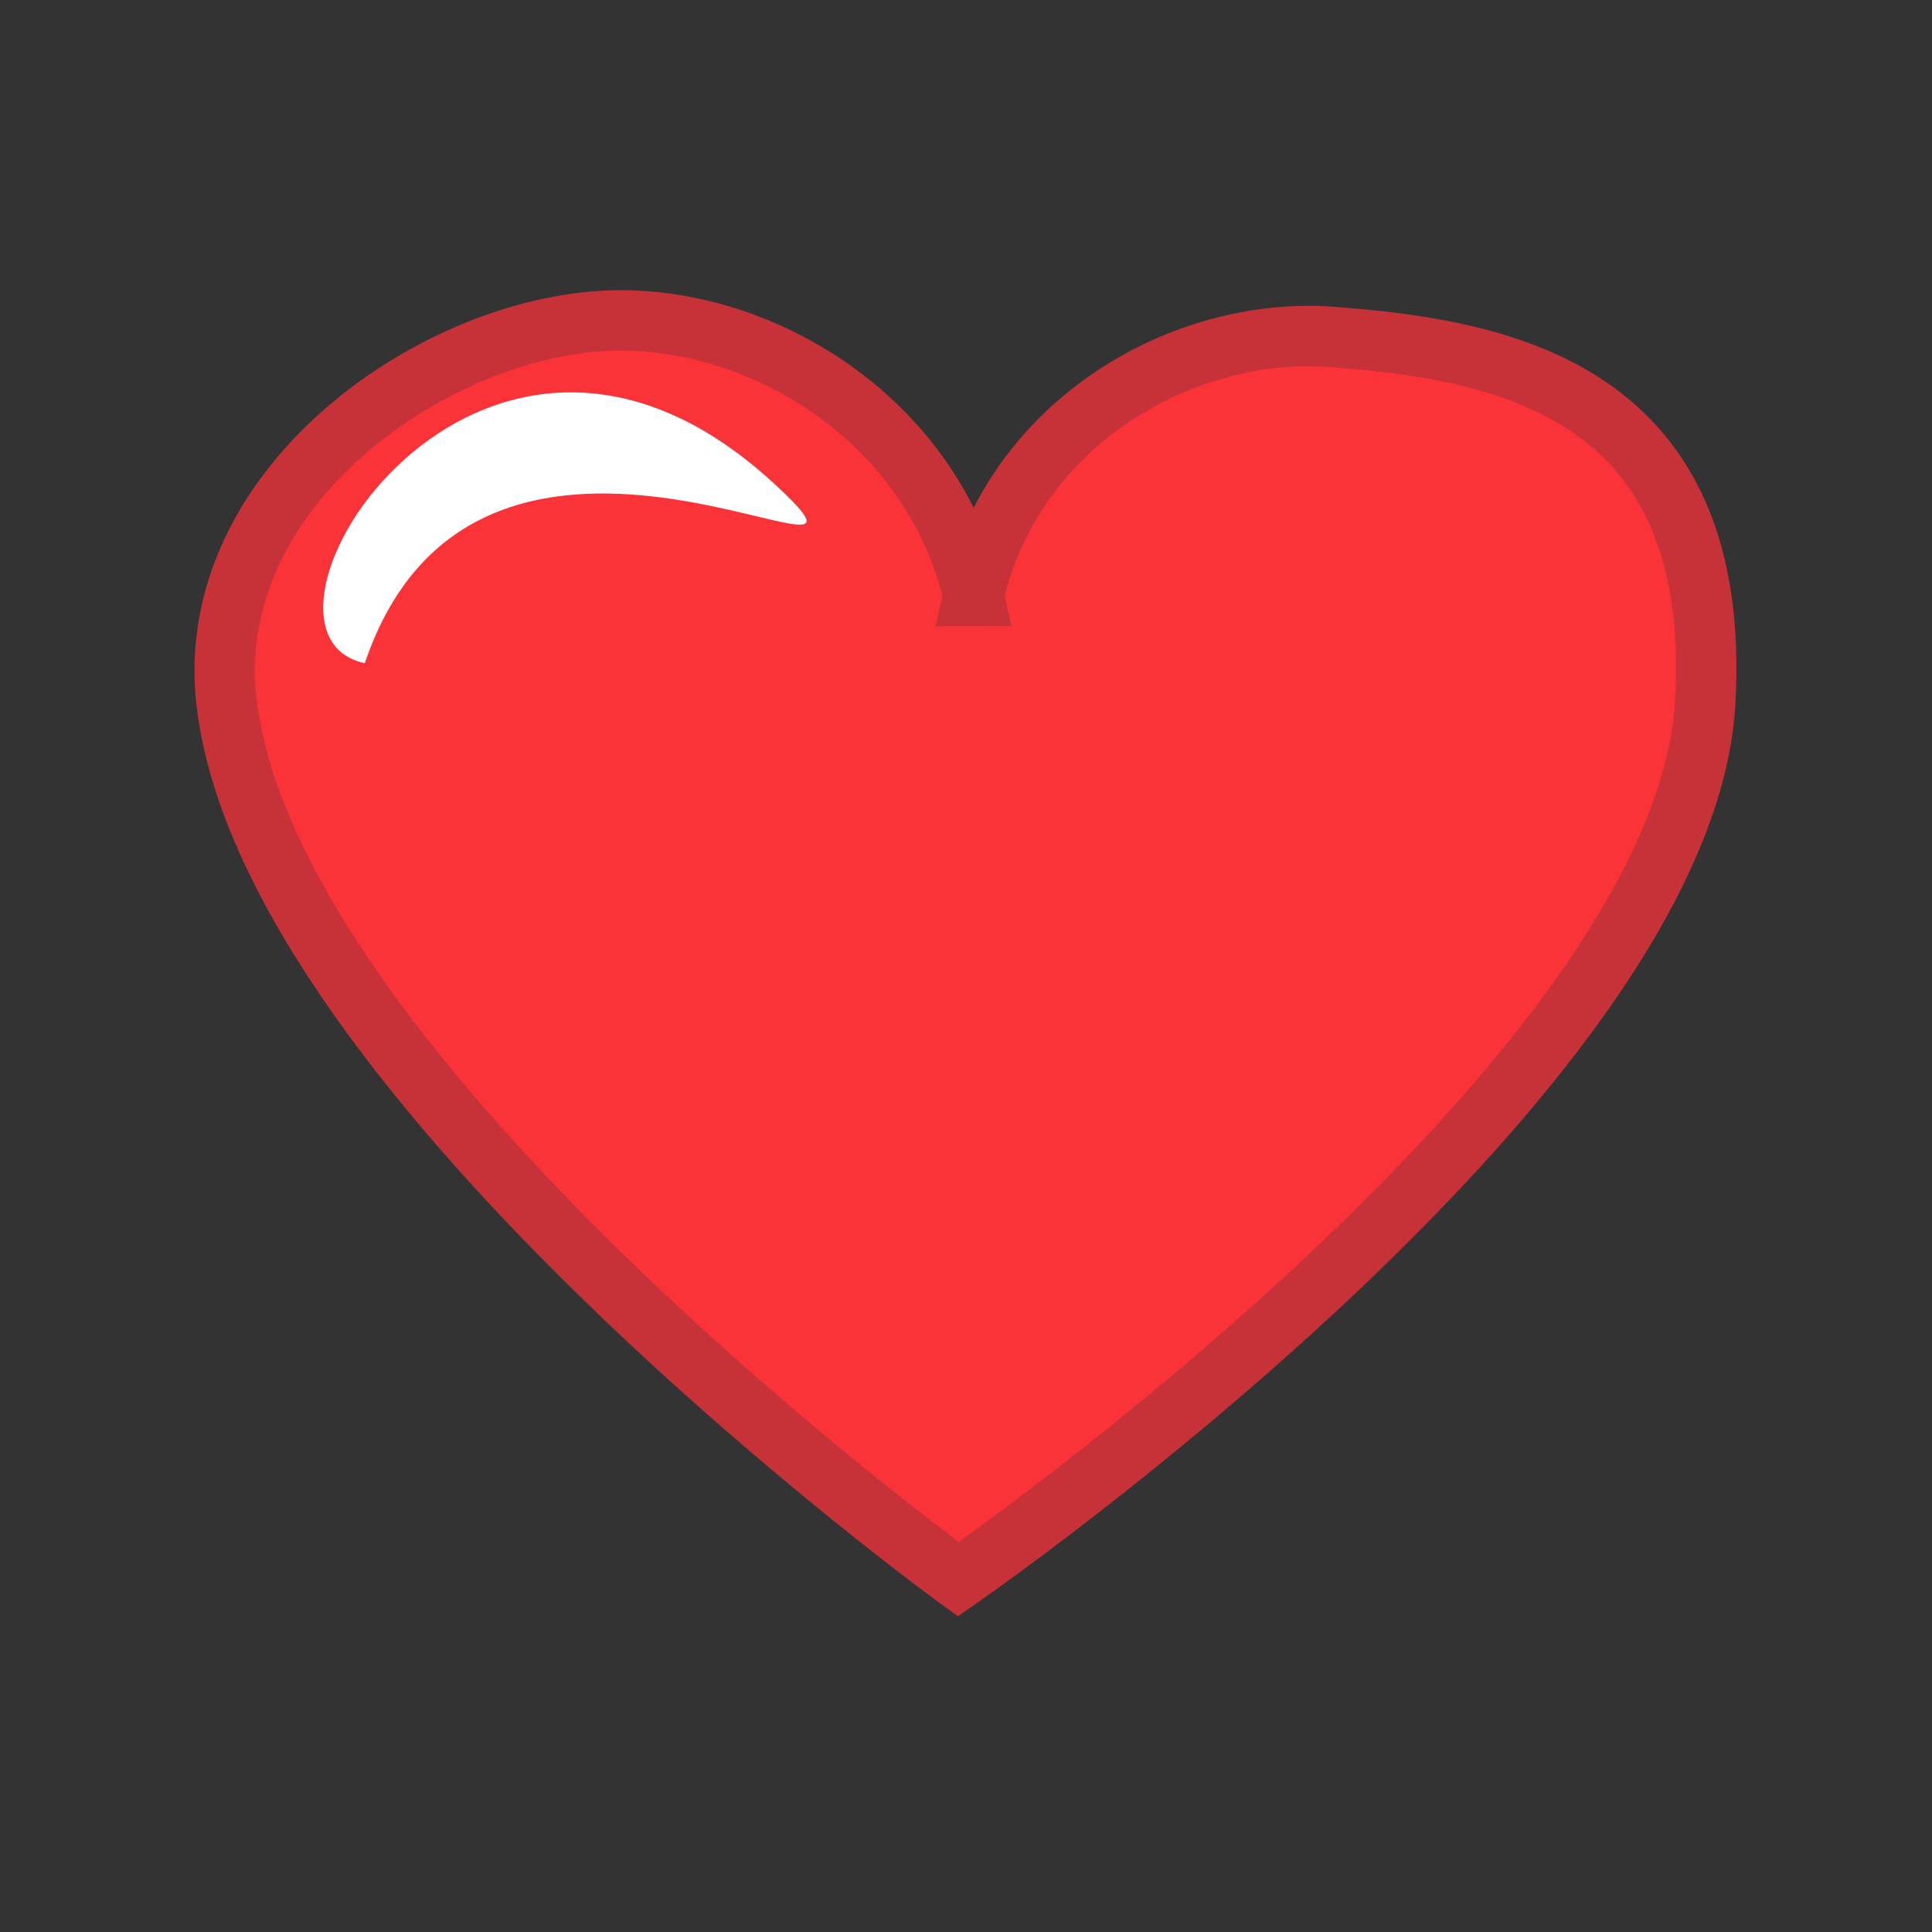 <?xml version="1.0" encoding="UTF-8" standalone="no"?>
<!-- Created with Inkscape (http://www.inkscape.org/) -->

<svg
   xmlns:dc="http://purl.org/dc/elements/1.1/"
   xmlns:cc="http://creativecommons.org/ns#"
   xmlns:rdf="http://www.w3.org/1999/02/22-rdf-syntax-ns#"
   xmlns:svg="http://www.w3.org/2000/svg"
   xmlns="http://www.w3.org/2000/svg"
   xmlns:xlink="http://www.w3.org/1999/xlink"
   xmlns:sodipodi="http://sodipodi.sourceforge.net/DTD/sodipodi-0.dtd"
   xmlns:inkscape="http://www.inkscape.org/namespaces/inkscape"
   width="32"
   height="32"
   id="svg3841"
   version="1.1"
   inkscape:version="0.48.3.1 r9886"
   sodipodi:docname="corazon.svg"
   inkscape:export-filename="/home/diego/Mis producciones/juego/pics/corazon.png"
   inkscape:export-xdpi="90"
   inkscape:export-ydpi="90">
  <rect width="100%" height="100%" fill="#333333" stroke="none"/>
  <defs
     id="defs3843">
    <linearGradient
       id="linearGradient4453">
      <stop
         style="stop-color:#f3ad26;stop-opacity:1;"
         offset="0"
         id="stop4455" />
      <stop
         style="stop-color:#ffffff;stop-opacity:1;"
         offset="1"
         id="stop4457" />
    </linearGradient>
    <linearGradient
       inkscape:collect="always"
       xlink:href="#linearGradient4453"
       id="linearGradient4459"
       x1="381.429"
       y1="148.076"
       x2="377.857"
       y2="393.791"
       gradientUnits="userSpaceOnUse"
       gradientTransform="translate(1.429,41.429)" />
    <linearGradient
       inkscape:collect="always"
       xlink:href="#linearGradient4453"
       id="linearGradient4682"
       gradientUnits="userSpaceOnUse"
       gradientTransform="translate(1.429,41.429)"
       x1="381.429"
       y1="148.076"
       x2="377.857"
       y2="393.791" />
  </defs>
  <sodipodi:namedview
     id="base"
     pagecolor="#ffffff"
     bordercolor="#666666"
     borderopacity="1.0"
     inkscape:pageopacity="0.0"
     inkscape:pageshadow="2"
     inkscape:zoom="7.9195959"
     inkscape:cx="23.500661"
     inkscape:cy="16.919203"
     inkscape:document-units="px"
     inkscape:current-layer="g4039"
     showgrid="false"
     inkscape:window-width="1204"
     inkscape:window-height="687"
     inkscape:window-x="38"
     inkscape:window-y="65"
     inkscape:window-maximized="0" />
  <g
     inkscape:label="Capa 1"
     inkscape:groupmode="layer"
     id="layer1"
     transform="translate(0,-1020.362)">
    <g
       id="g4039"
       transform="matrix(1.244,0,0,1.244,-25.42,-238.014)">
      <g
         id="g3776"
         transform="translate(-9.968,-8.132)">
        <path
           sodipodi:nodetypes="csscssc"
           inkscape:connector-curvature="0"
           id="path3004"
           d="m 43.364,1027.624 c -0.562,-2.433 -2.999,-3.842 -5.074,-3.653 -2.335,0.213 -5.196,2.325 -4.871,5.074 0.594,5.032 9.742,11.67 9.742,11.67 0,0 9.659,-6.674 9.945,-11.67 0.238,-4.147 -2.659,-4.699 -4.973,-4.871 -1.957,-0.146 -4.228,1.114 -4.77,3.45 z"
           style="fill:#f93338;fill-opacity:1;stroke:#c63238;stroke-width:0.804px;stroke-linecap:butt;stroke-linejoin:miter;stroke-opacity:1" />
        <path
           sodipodi:nodetypes="csc"
           inkscape:connector-curvature="0"
           id="path3774"
           d="m 35.259,1028.519 c -1.933,-0.417 1.512,-6.005 5.439,-2.402 2.107,1.933 -3.895,-2.161 -5.439,2.402 z"
           style="fill:#ffffff;fill-opacity:1;stroke:none" />
      </g>
    </g>
  </g>
</svg>
